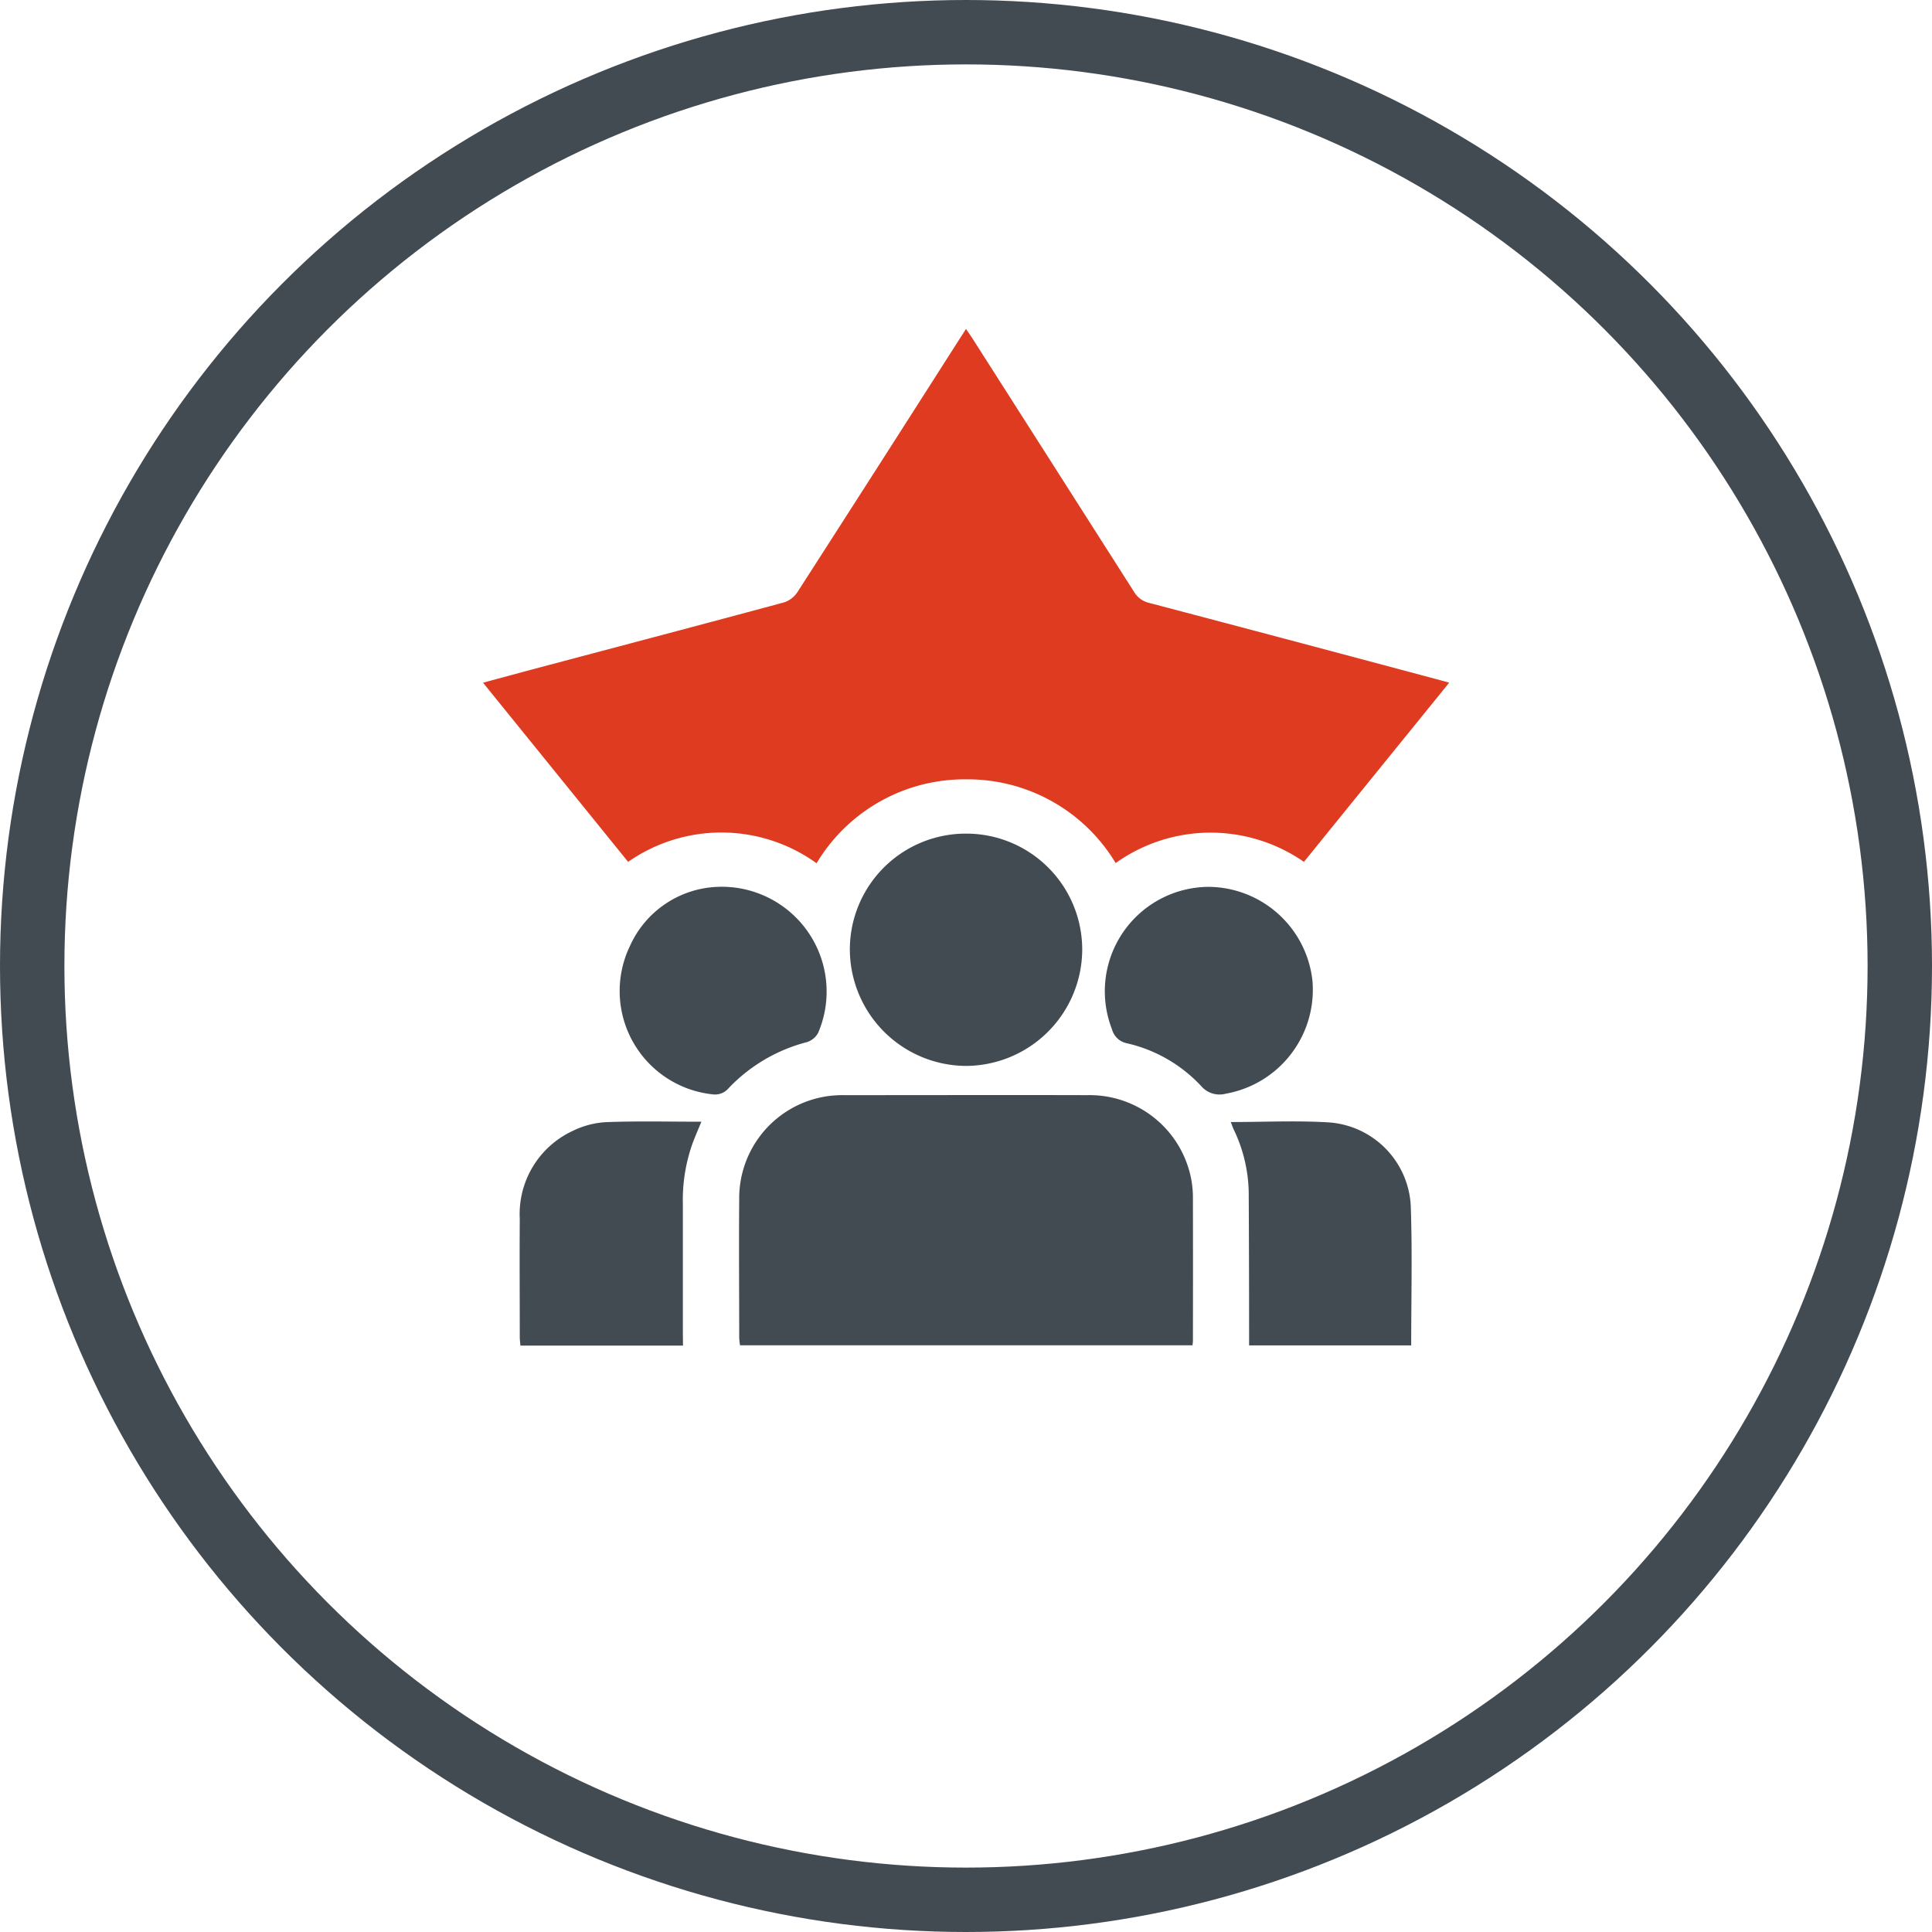 <svg xmlns="http://www.w3.org/2000/svg" width="60" height="60" viewBox="0 0 60 60">
  <g id="Group_72" data-name="Group 72" transform="translate(-1340 -218)">
    <g id="Ellipse_12" data-name="Ellipse 12" transform="translate(1340 218)" fill="none" stroke="#424a52" stroke-width="2">
      <circle cx="30" cy="30" r="30" stroke="none"/>
      <circle cx="30" cy="30" r="29" fill="none"/>
    </g>
    <g id="teamwork" transform="translate(1355 228.242)">
      <path id="Path_90" data-name="Path 90" d="M-1661.146-572.816a5.077,5.077,0,0,0-5.846.037,5.363,5.363,0,0,0-4.632-2.6,5.359,5.359,0,0,0-4.657,2.606,5.055,5.055,0,0,0-5.852-.043l-4.506-5.564c.613-.165,1.181-.32,1.75-.471,2.531-.672,5.063-1.339,7.59-2.021a.791.791,0,0,0,.418-.312q2.509-3.9,5-7.807l.242-.376c.088.131.155.227.219.327q2.5,3.918,5,7.84a.739.739,0,0,0,.476.344q4.559,1.2,9.11,2.419c.047.012.094.026.2.056Z" transform="translate(1686.64 589.34)" fill="#de3b21"/>
      <path id="Path_91" data-name="Path 91" d="M-1568.95-272.8H-1583a1.977,1.977,0,0,1-.026-.234c0-1.43-.013-2.861,0-4.291a3.2,3.2,0,0,1,2.727-3.21,3.419,3.419,0,0,1,.558-.034c2.509,0,5.018-.007,7.526,0a3.213,3.213,0,0,1,3.231,2.633,3.2,3.2,0,0,1,.048.587q.005,2.162,0,4.323A1.123,1.123,0,0,1-1568.95-272.8Z" transform="translate(1590.983 304.338)" fill="#424a52"/>
      <path id="Path_92" data-name="Path 92" d="M-1535.19-386a3.6,3.6,0,0,1,2.553,1.067,3.6,3.6,0,0,1,1.042,2.563,3.626,3.626,0,0,1-3.621,3.584,3.627,3.627,0,0,1-3.595-3.642A3.6,3.6,0,0,1-1535.19-386Z" transform="translate(1550.204 401.647)" fill="#424a52"/>
      <path id="Path_93" data-name="Path 93" d="M-1666.966-263.113h-5.049c-.007-.092-.02-.18-.02-.268,0-1.222-.009-2.445,0-3.667a2.847,2.847,0,0,1,1.647-2.734,2.671,2.671,0,0,1,1.039-.271c.972-.037,1.948-.013,2.954-.013-.094.229-.187.441-.269.658a5.245,5.245,0,0,0-.306,1.92v4.009Z" transform="translate(1673.177 294.66)" fill="#424a52"/>
      <path id="Path_94" data-name="Path 94" d="M-1379.787-263.14h-5.034v-.379q0-2.19-.012-4.381a4.68,4.68,0,0,0-.467-1.948c-.034-.072-.058-.149-.09-.229,1.032,0,2.048-.051,3.058.012a2.739,2.739,0,0,1,2.531,2.58C-1379.75-266.048-1379.787-264.61-1379.787-263.14Z" transform="translate(1408.613 294.681)" fill="#424a52"/>
      <path id="Path_95" data-name="Path 95" d="M-1629.324-364.611a3.255,3.255,0,0,1,3.144,4.532.608.608,0,0,1-.346.288,5.121,5.121,0,0,0-2.432,1.428.552.552,0,0,1-.515.193,3.226,3.226,0,0,1-2.547-4.617A3.109,3.109,0,0,1-1629.324-364.611Z" transform="translate(1636.589 381.912)" fill="#424a52"/>
      <path id="Path_96" data-name="Path 96" d="M-1432.419-364.631a3.27,3.27,0,0,1,3.208,2.923,3.278,3.278,0,0,1-2.69,3.5.75.75,0,0,1-.768-.238,4.525,4.525,0,0,0-2.308-1.328.6.6,0,0,1-.46-.433A3.243,3.243,0,0,1-1432.419-364.631Z" transform="translate(1454.971 381.931)" fill="#424a52"/>
    </g>
  </g>
</svg>
